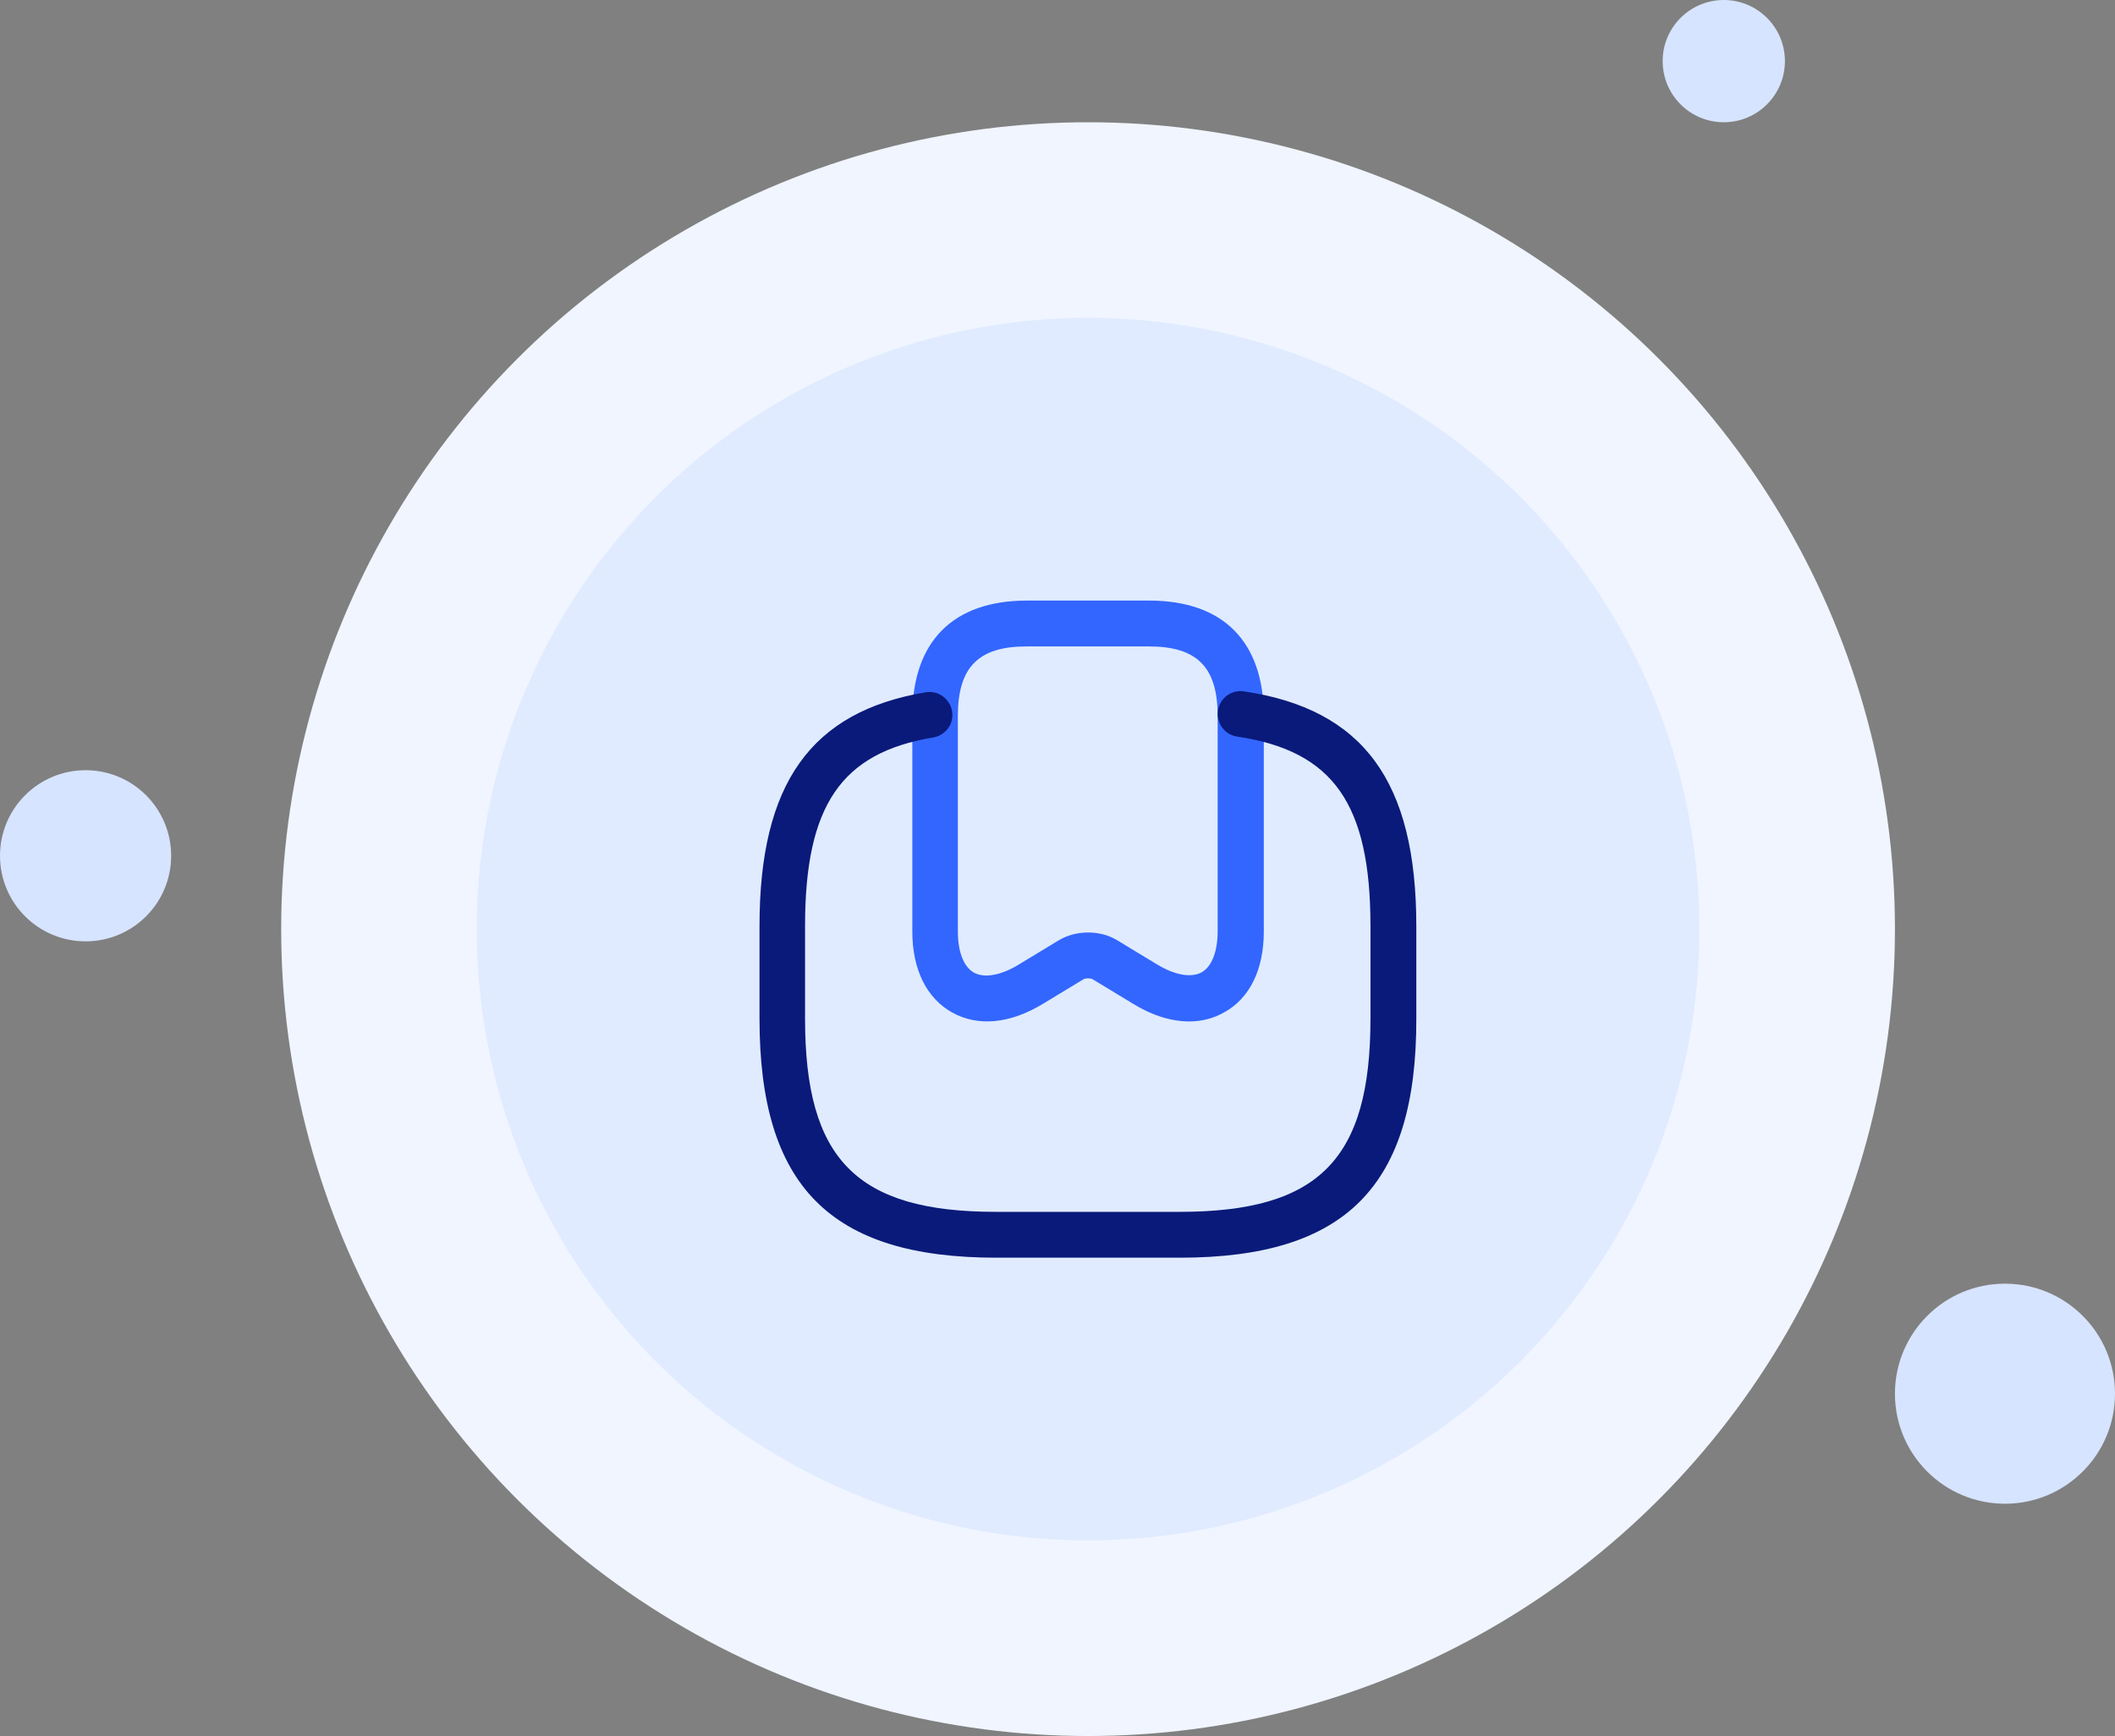 <svg width="173" height="142" viewBox="0 0 173 142" fill="none" xmlns="http://www.w3.org/2000/svg">
<rect x="0" y="0" width="173" height="142" fill="#808080" stroke="none"/>
<circle cx="89" cy="76" r="66" fill="#F0F5FF"/>
<circle cx="89" cy="76" r="50" fill="#E0EBFF"/>
<path d="M97.275 83.55C95.825 83.55 94.25 83.075 92.675 82.1L89.375 80.1C89.225 80 88.775 80 88.625 80.1L85.325 82.1C82.625 83.75 79.975 84 77.85 82.8C75.775 81.625 74.625 79.275 74.625 76.2V58.575C74.625 52.475 77.95 49.125 84 49.125H94C100.05 49.125 103.375 52.475 103.375 58.575V76.2C103.375 79.3 102.225 81.65 100.15 82.8C99.275 83.3 98.3 83.55 97.275 83.55ZM89 76.275C89.825 76.275 90.65 76.475 91.325 76.875L94.625 78.875C96.1 79.775 97.45 80 98.3 79.525C99.125 79.05 99.6 77.825 99.6 76.175V58.575C99.6 54.575 97.925 52.875 93.975 52.875H83.975C80.025 52.875 78.35 54.575 78.35 58.575V76.2C78.35 77.85 78.825 79.075 79.65 79.55C80.5 80.025 81.85 79.8 83.325 78.9L86.625 76.9C87.35 76.475 88.175 76.275 89 76.275Z" fill="#3366FF"/>
<path d="M96.5 102.875H81.5C67.925 102.875 62.125 97.025 62.125 83.325V75.75C62.125 64.1 66.325 58.2 75.725 56.625C76.725 56.45 77.7 57.15 77.875 58.175C78.05 59.2 77.35 60.15 76.325 60.325C68.8 61.575 65.85 65.9 65.85 75.75V83.325C65.85 94.85 70.075 99.125 81.475 99.125H96.475C107.875 99.125 112.1 94.85 112.1 83.325V75.75C112.1 65.75 109.05 61.425 101.2 60.25C100.175 60.1 99.475 59.15 99.625 58.125C99.775 57.1 100.725 56.4 101.75 56.55C111.5 58 115.85 63.9 115.85 75.75V83.325C115.875 97.025 110.075 102.875 96.5 102.875Z" fill="#091A7A"/>
<circle cx="164" cy="114" r="9" fill="#D6E4FF"/>
<circle cx="7" cy="70" r="7" fill="#D6E4FF"/>
<circle cx="141" cy="5" r="5" fill="#D6E4FF"/>
</svg>
